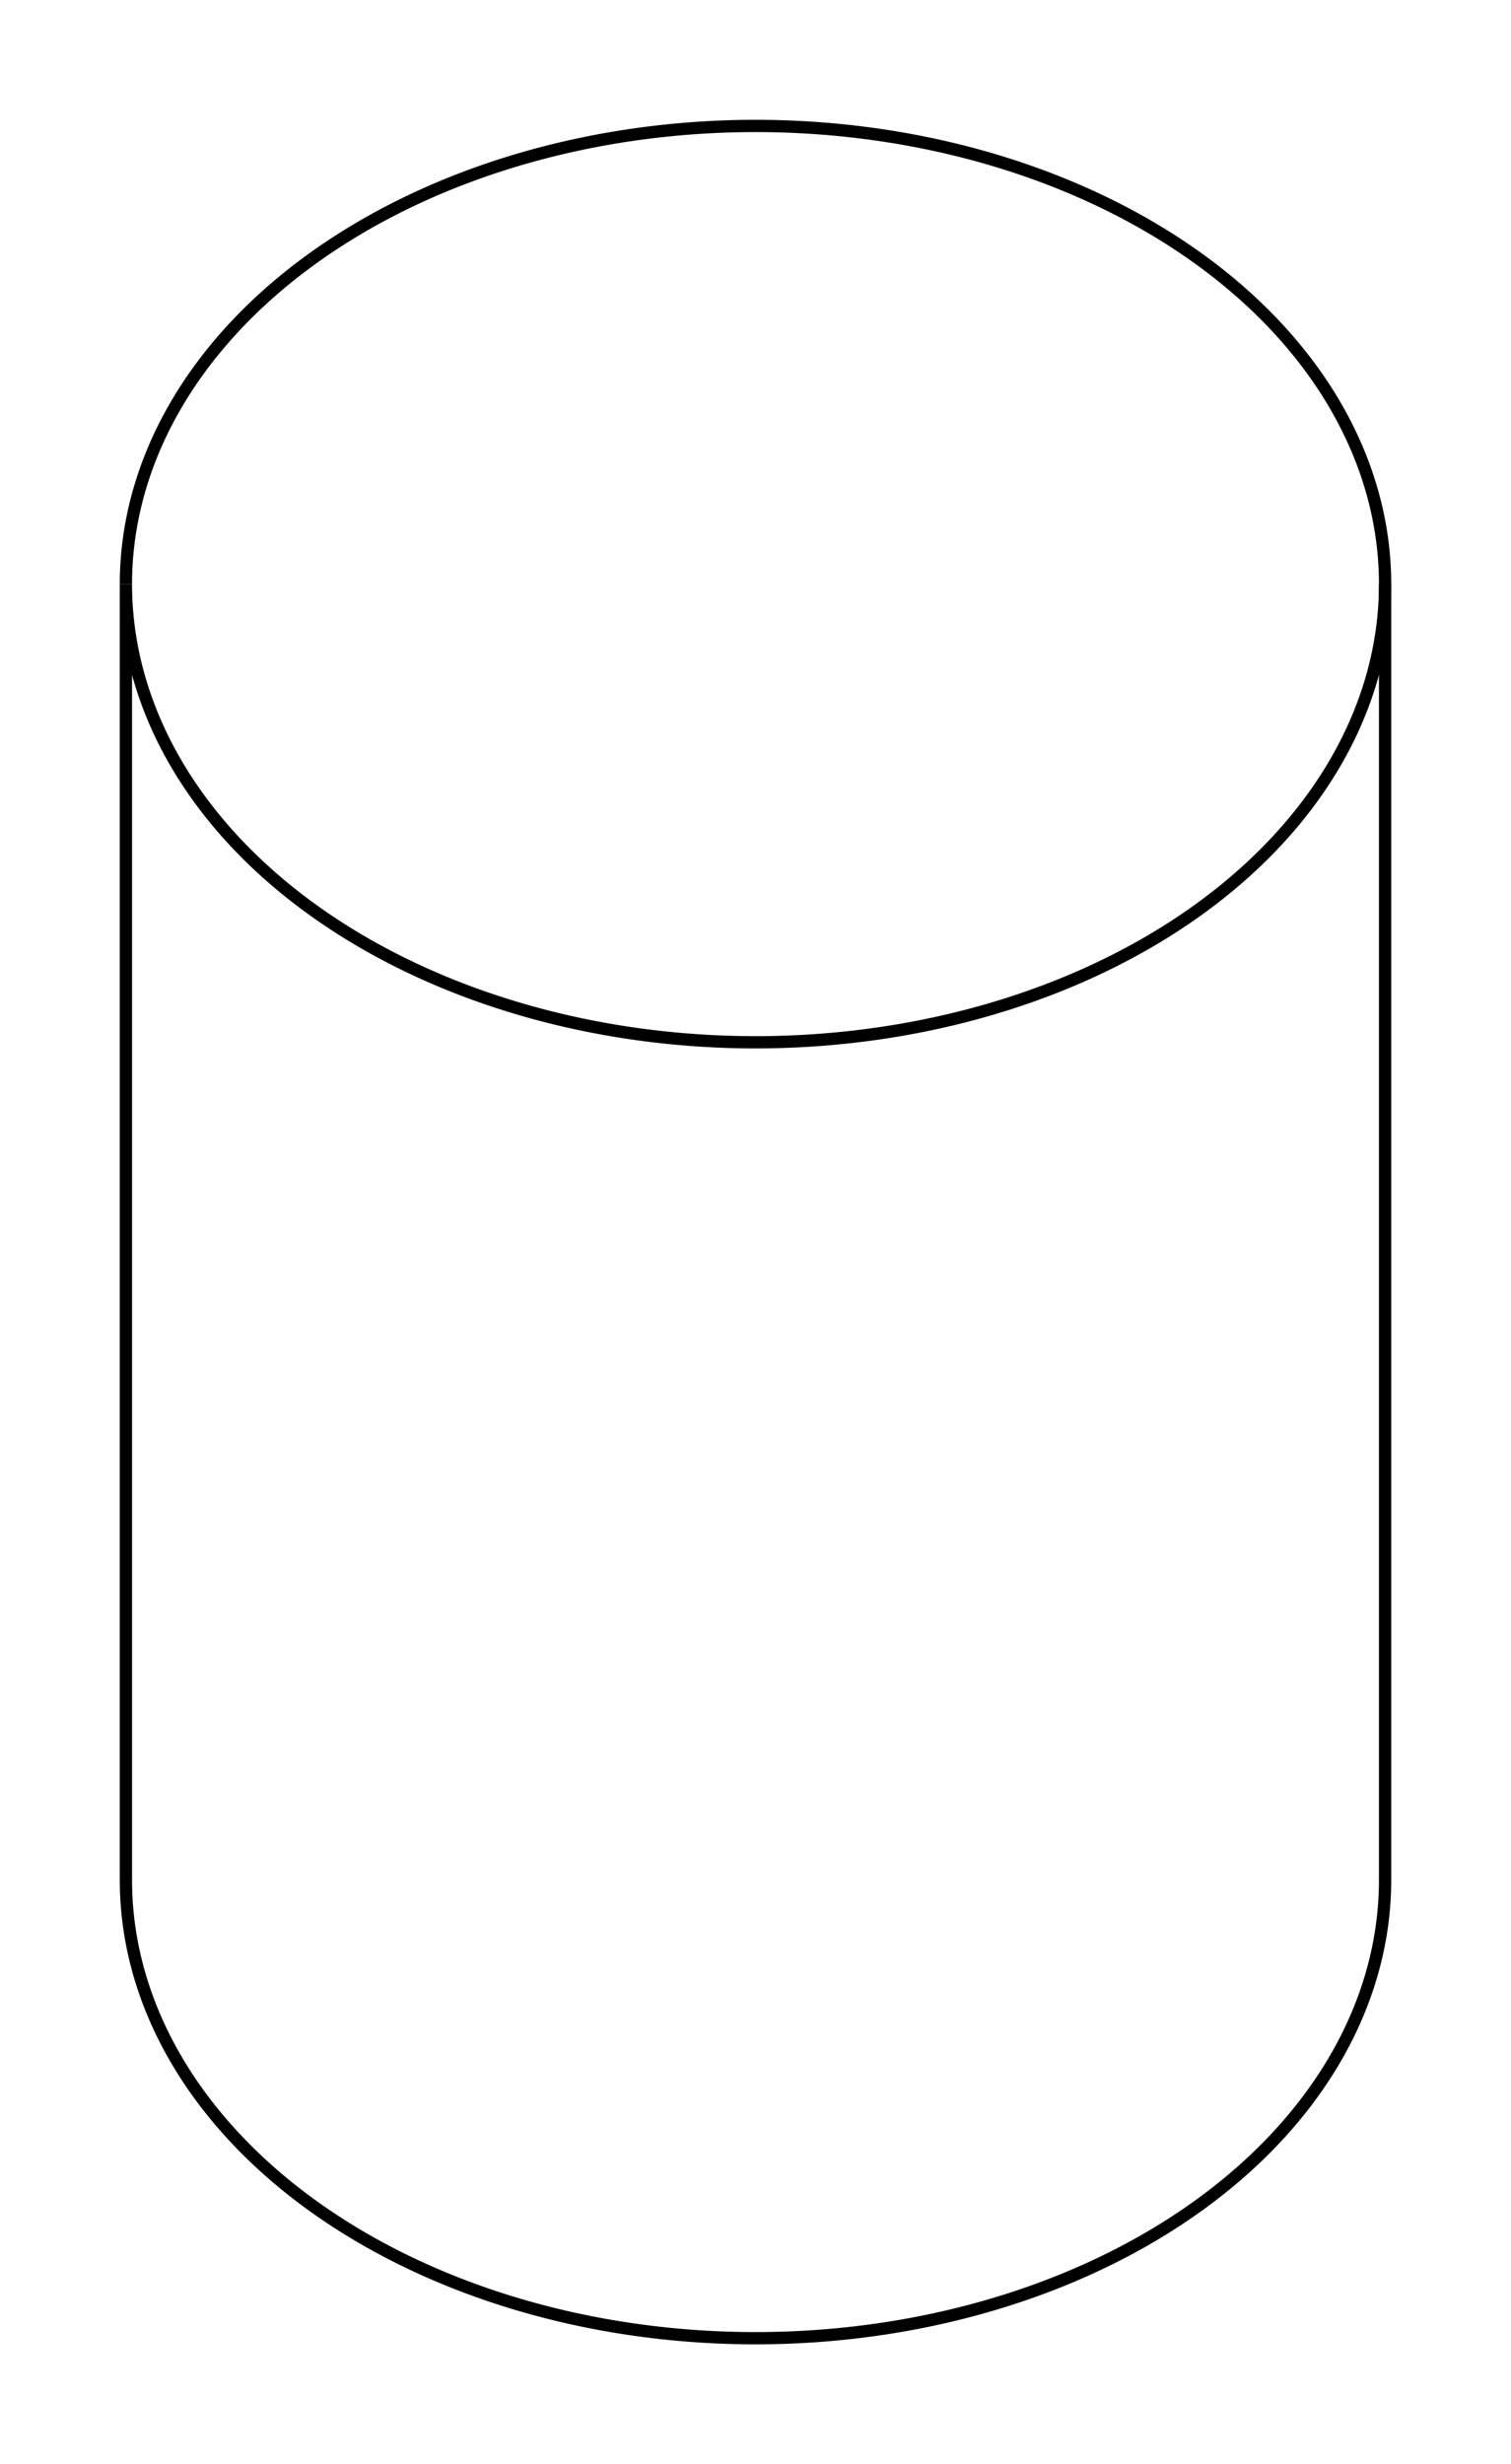 <svg version="1.1" xmlns="http://www.w3.org/2000/svg" viewBox="-6 -9.783 12 19.566" fill="none" stroke="black" stroke-width="0.6%" vector-effect="non-scaling-stroke">
    <path d="M -5 5.145 A 5 3.638 180 0 0 5 5.145" />
    <path d="M -3.536 -7.717 A 5 3.638 360 0 1 5 -5.145 A 5 3.638 360 0 1 -5 -5.145 L -5 5.145" />
    <path d="M -5 -5.145 A 5 3.638 360 0 1 -3.536 -7.717" />
    <path d="M 5 -5.145 L 5 5.145" />
</svg>